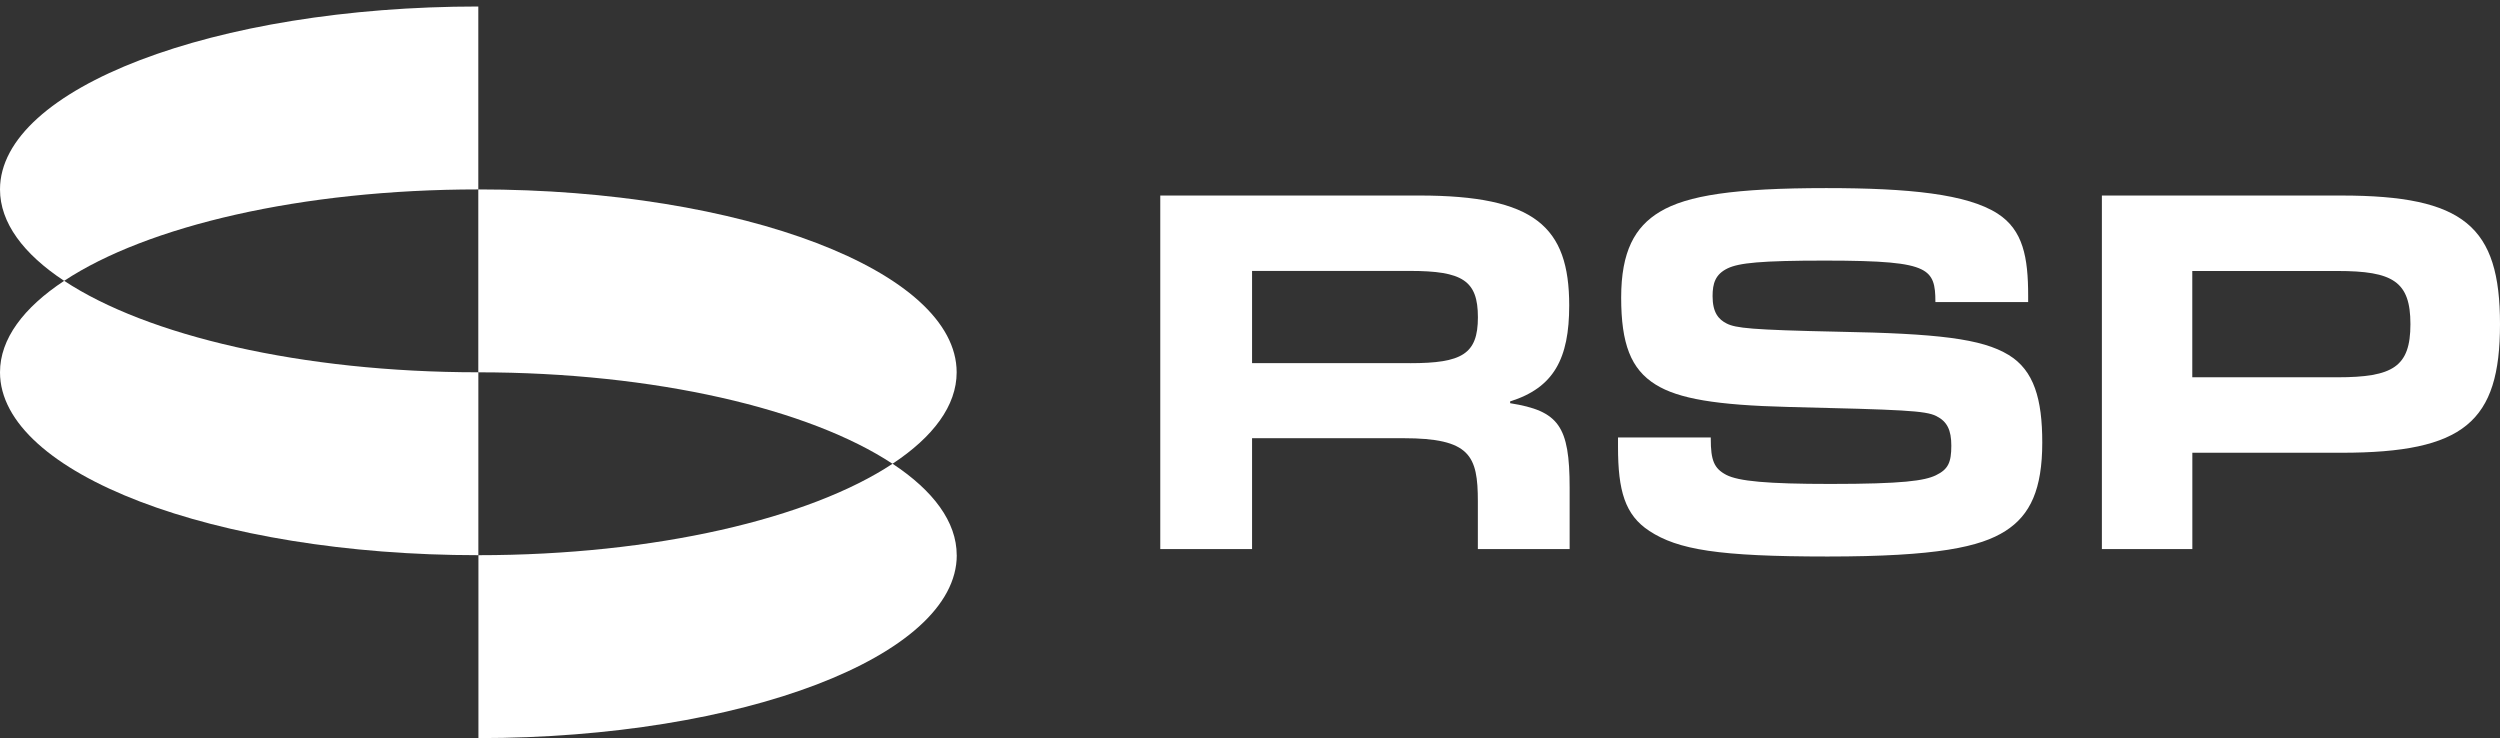 <svg width="210" height="62" viewBox="0 0 210 62" fill="none" xmlns="http://www.w3.org/2000/svg">
<rect x="0" y="0" width="210" height="62" fill="#333333" stroke="none"/>
<path d="M40.182 0.546C17.989 0.546 0 7.426 0 15.911C0 18.71 1.966 21.332 5.387 23.591C12.334 18.998 25.308 15.911 40.178 15.911V0.546H40.182Z" fill="white"/>
<path d="M74.972 38.956C78.393 36.697 80.359 34.075 80.359 31.275C80.359 22.791 62.371 15.911 40.177 15.911V31.275C55.047 31.275 68.021 34.368 74.967 38.956H74.972Z" fill="white"/>
<path d="M5.387 23.591C1.966 25.854 0 28.472 0 31.272C0 39.756 17.989 46.636 40.182 46.636V31.272C25.312 31.272 12.338 28.179 5.392 23.591H5.387Z" fill="white"/>
<path d="M80.364 46.636C80.364 43.836 78.397 41.214 74.976 38.955C68.03 43.548 55.056 46.636 40.188 46.636V62C62.376 62 80.368 55.122 80.368 46.636H80.364Z" fill="white"/>
<path d="M118.455 30.507C122.808 30.507 124.144 29.745 124.144 26.653C124.144 23.56 122.849 22.757 118.421 22.757H105.173V30.502H118.455V30.507ZM97.463 16.424H119.217C128.913 16.424 131.814 19.02 131.814 25.662C131.814 30.125 130.519 32.568 126.852 33.717V33.869C130.935 34.519 131.849 35.778 131.849 40.968V46.123H124.14V42.115C124.14 38.261 123.49 36.809 117.881 36.809H105.173V46.123H97.463V16.424Z" fill="white"/>
<path d="M138.551 44.602C136.487 43.261 135.913 41.193 135.913 37.553V36.748H143.705V36.859C143.705 38.658 143.975 39.347 145.002 39.887C146.033 40.422 148.438 40.651 153.75 40.651C159.859 40.651 161.658 40.381 162.614 39.923C163.645 39.424 163.911 38.852 163.911 37.435C163.911 36.131 163.565 35.407 162.65 34.949C161.735 34.489 159.823 34.414 150.196 34.184C144.163 34.031 140.991 33.495 139.081 32.309C136.98 31.009 136.178 28.862 136.178 24.995C136.178 21.126 137.321 19.057 139.426 17.792C141.718 16.411 145.688 15.8 153.404 15.8C160.357 15.8 165.248 16.299 167.804 17.946C169.943 19.327 170.365 21.62 170.365 24.841V25.376H162.573V25.341C162.573 23.96 162.421 23.119 161.39 22.62C160.281 22.085 158.182 21.89 153.293 21.89C147.904 21.89 146.074 22.085 145.119 22.543C144.086 23.042 143.857 23.806 143.857 24.877C143.857 26.258 144.356 26.829 145.042 27.176C145.805 27.558 147.066 27.71 154.399 27.864C162.725 28.016 166.472 28.44 168.725 29.816C170.864 31.116 171.55 33.532 171.55 37.17C171.55 41.08 170.56 43.261 168.455 44.602C166.355 45.942 162.725 46.747 153.52 46.747C144.316 46.747 140.955 46.171 138.547 44.602H138.551Z" fill="white"/>
<path d="M196.343 31.692C201.009 31.692 202.476 30.813 202.476 27.228C202.476 23.642 201.009 22.763 196.343 22.763H184.152V31.692H196.343ZM176.552 16.425H196.683C206.992 16.425 210 19.02 210 27.228C210 35.436 206.992 38.031 196.683 38.031H184.157V46.122H176.558V16.425H176.552Z" fill="white"/>
</svg>
